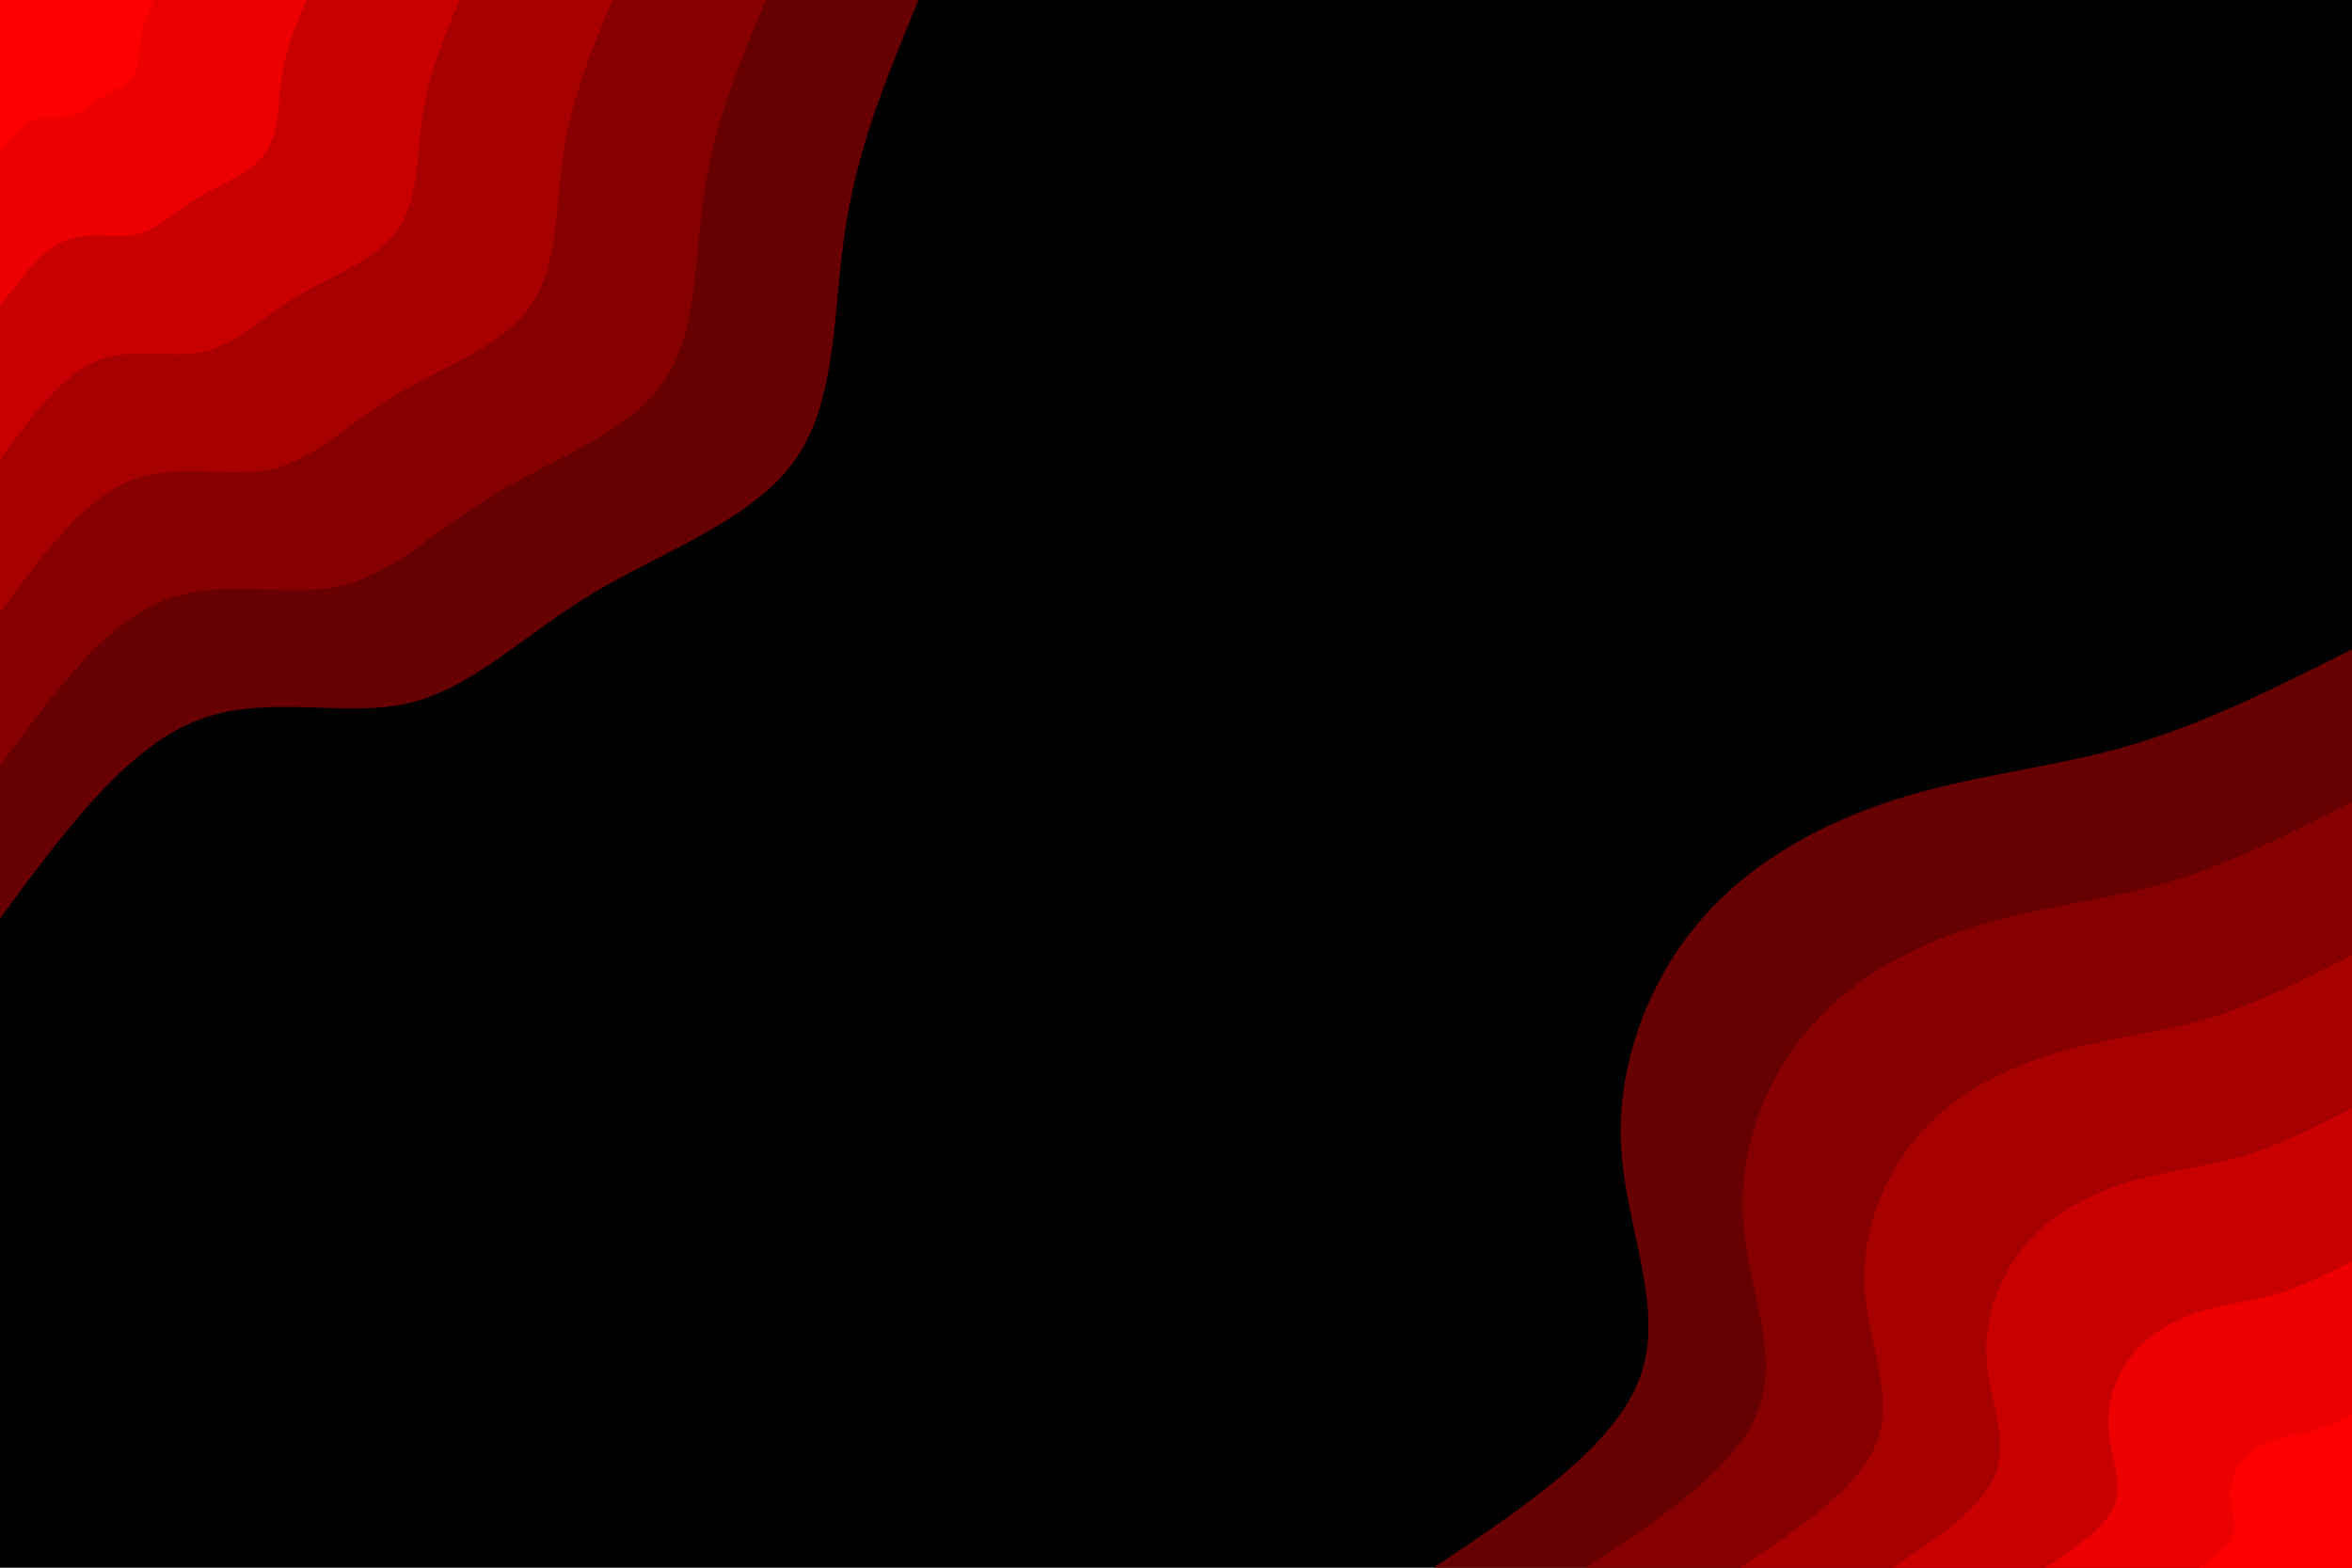 <svg id="visual" viewBox="0 0 900 600" width="900" height="600" xmlns="http://www.w3.org/2000/svg" xmlns:xlink="http://www.w3.org/1999/xlink" version="1.1"><rect x="0" y="0" width="900" height="600" fill="#000000"></rect><defs><linearGradient id="grad1_0" x1="33.3%" y1="100%" x2="100%" y2="0%"><stop offset="20%" stop-color="#ff0000" stop-opacity="1"></stop><stop offset="80%" stop-color="#ff0000" stop-opacity="1"></stop></linearGradient></defs><defs><linearGradient id="grad1_1" x1="33.3%" y1="100%" x2="100%" y2="0%"><stop offset="20%" stop-color="#ff0000" stop-opacity="1"></stop><stop offset="80%" stop-color="#db0000" stop-opacity="1"></stop></linearGradient></defs><defs><linearGradient id="grad1_2" x1="33.3%" y1="100%" x2="100%" y2="0%"><stop offset="20%" stop-color="#b80000" stop-opacity="1"></stop><stop offset="80%" stop-color="#db0000" stop-opacity="1"></stop></linearGradient></defs><defs><linearGradient id="grad1_3" x1="33.3%" y1="100%" x2="100%" y2="0%"><stop offset="20%" stop-color="#b80000" stop-opacity="1"></stop><stop offset="80%" stop-color="#960000" stop-opacity="1"></stop></linearGradient></defs><defs><linearGradient id="grad1_4" x1="33.3%" y1="100%" x2="100%" y2="0%"><stop offset="20%" stop-color="#760000" stop-opacity="1"></stop><stop offset="80%" stop-color="#960000" stop-opacity="1"></stop></linearGradient></defs><defs><linearGradient id="grad1_5" x1="33.3%" y1="100%" x2="100%" y2="0%"><stop offset="20%" stop-color="#760000" stop-opacity="1"></stop><stop offset="80%" stop-color="#000000" stop-opacity="1"></stop></linearGradient></defs><defs><linearGradient id="grad2_0" x1="0%" y1="100%" x2="66.7%" y2="0%"><stop offset="20%" stop-color="#ff0000" stop-opacity="1"></stop><stop offset="80%" stop-color="#ff0000" stop-opacity="1"></stop></linearGradient></defs><defs><linearGradient id="grad2_1" x1="0%" y1="100%" x2="66.7%" y2="0%"><stop offset="20%" stop-color="#db0000" stop-opacity="1"></stop><stop offset="80%" stop-color="#ff0000" stop-opacity="1"></stop></linearGradient></defs><defs><linearGradient id="grad2_2" x1="0%" y1="100%" x2="66.7%" y2="0%"><stop offset="20%" stop-color="#db0000" stop-opacity="1"></stop><stop offset="80%" stop-color="#b80000" stop-opacity="1"></stop></linearGradient></defs><defs><linearGradient id="grad2_3" x1="0%" y1="100%" x2="66.7%" y2="0%"><stop offset="20%" stop-color="#960000" stop-opacity="1"></stop><stop offset="80%" stop-color="#b80000" stop-opacity="1"></stop></linearGradient></defs><defs><linearGradient id="grad2_4" x1="0%" y1="100%" x2="66.7%" y2="0%"><stop offset="20%" stop-color="#960000" stop-opacity="1"></stop><stop offset="80%" stop-color="#760000" stop-opacity="1"></stop></linearGradient></defs><defs><linearGradient id="grad2_5" x1="0%" y1="100%" x2="66.7%" y2="0%"><stop offset="20%" stop-color="#000000" stop-opacity="1"></stop><stop offset="80%" stop-color="#760000" stop-opacity="1"></stop></linearGradient></defs><g transform="translate(900, 600)"><path d="M-351.5 0C-316.8 -23.1 -282.1 -46.2 -272.4 -73C-262.7 -99.7 -278.1 -130.2 -279.7 -161.5C-281.3 -192.8 -269.1 -225.1 -248.6 -248.6C-228.1 -272 -199.3 -286.7 -170.5 -295.3C-141.7 -303.9 -112.8 -306.5 -84.4 -314.9C-55.9 -323.3 -28 -337.4 0 -351.5L0 0Z" fill="#670000"></path><path d="M-293 0C-264 -19.3 -235 -38.5 -227 -60.8C-218.9 -83.1 -231.8 -108.5 -233.1 -134.6C-234.4 -160.7 -224.2 -187.6 -207.1 -207.1C-190.1 -226.7 -166.1 -238.9 -142.1 -246.1C-118.1 -253.3 -94 -255.4 -70.3 -262.4C-46.6 -269.4 -23.3 -281.2 0 -293L0 0Z" fill="#860000"></path><path d="M-234.4 0C-211.2 -15.4 -188 -30.8 -181.6 -48.7C-175.2 -66.5 -185.4 -86.8 -186.5 -107.7C-187.5 -128.6 -179.4 -150.1 -165.7 -165.7C-152.1 -181.4 -132.9 -191.1 -113.7 -196.9C-94.5 -202.6 -75.2 -204.4 -56.3 -209.9C-37.3 -215.5 -18.6 -224.9 0 -234.4L0 0Z" fill="#a60000"></path><path d="M-175.8 0C-158.4 -11.6 -141 -23.1 -136.2 -36.5C-131.4 -49.9 -139.1 -65.1 -139.9 -80.8C-140.7 -96.4 -134.5 -112.6 -124.3 -124.3C-114 -136 -99.7 -143.3 -85.3 -147.7C-70.8 -152 -56.4 -153.3 -42.2 -157.4C-28 -161.6 -14 -168.7 0 -175.8L0 0Z" fill="#c90000"></path><path d="M-117.2 0C-105.6 -7.7 -94 -15.4 -90.8 -24.3C-87.6 -33.2 -92.7 -43.4 -93.2 -53.8C-93.8 -64.3 -89.7 -75 -82.9 -82.9C-76 -90.7 -66.4 -95.6 -56.8 -98.4C-47.2 -101.3 -37.6 -102.2 -28.1 -105C-18.6 -107.8 -9.3 -112.5 0 -117.2L0 0Z" fill="#ed0000"></path><path d="M-58.6 0C-52.8 -3.9 -47 -7.7 -45.4 -12.2C-43.8 -16.6 -46.4 -21.7 -46.6 -26.9C-46.9 -32.1 -44.8 -37.5 -41.4 -41.4C-38 -45.3 -33.2 -47.8 -28.4 -49.2C-23.6 -50.7 -18.8 -51.1 -14.1 -52.5C-9.3 -53.9 -4.7 -56.2 0 -58.6L0 0Z" fill="#ff0000"></path></g><g transform="translate(0, 0)"><path d="M351.5 0C340 27.8 328.4 55.5 323.6 86.7C318.7 117.9 320.6 152.6 304.4 175.8C288.2 199 254 210.8 227 227C200 243.2 180.3 263.9 155.5 269.3C130.7 274.8 100.8 265.1 74 276.3C47.3 287.4 23.6 319.5 0 351.5L0 0Z" fill="#670000"></path><path d="M293 0C283.3 23.1 273.7 46.3 269.7 72.3C265.6 98.3 267.2 127.1 253.7 146.5C240.2 165.8 211.6 175.6 189.2 189.2C166.7 202.7 150.3 219.9 129.6 224.4C108.9 229 84 220.9 61.7 230.2C39.4 239.5 19.7 266.2 0 293L0 0Z" fill="#860000"></path><path d="M234.4 0C226.7 18.5 218.9 37 215.7 57.8C212.5 78.6 213.8 101.7 203 117.2C192.2 132.7 169.3 140.5 151.3 151.3C133.3 162.1 120.2 175.9 103.7 179.6C87.1 183.2 67.2 176.7 49.3 184.2C31.5 191.6 15.8 213 0 234.4L0 0Z" fill="#a60000"></path><path d="M175.8 0C170 13.9 164.2 27.8 161.8 43.4C159.4 59 160.3 76.3 152.2 87.9C144.1 99.5 127 105.4 113.5 113.5C100 121.6 90.2 131.9 77.8 134.7C65.3 137.4 50.4 132.5 37 138.1C23.6 143.7 11.8 159.7 0 175.8L0 0Z" fill="#c90000"></path><path d="M117.2 0C113.3 9.3 109.5 18.5 107.9 28.9C106.2 39.3 106.9 50.9 101.5 58.6C96.1 66.3 84.7 70.3 75.7 75.7C66.7 81.1 60.1 88 51.8 89.8C43.6 91.6 33.6 88.4 24.7 92.1C15.8 95.8 7.9 106.5 0 117.2L0 0Z" fill="#ed0000"></path><path d="M58.6 0C56.7 4.6 54.7 9.3 53.9 14.5C53.1 19.7 53.4 25.4 50.7 29.3C48 33.2 42.3 35.1 37.8 37.8C33.3 40.5 30.1 44 25.9 44.9C21.8 45.8 16.8 44.2 12.3 46C7.9 47.9 3.9 53.2 0 58.6L0 0Z" fill="#ff0000"></path></g></svg>